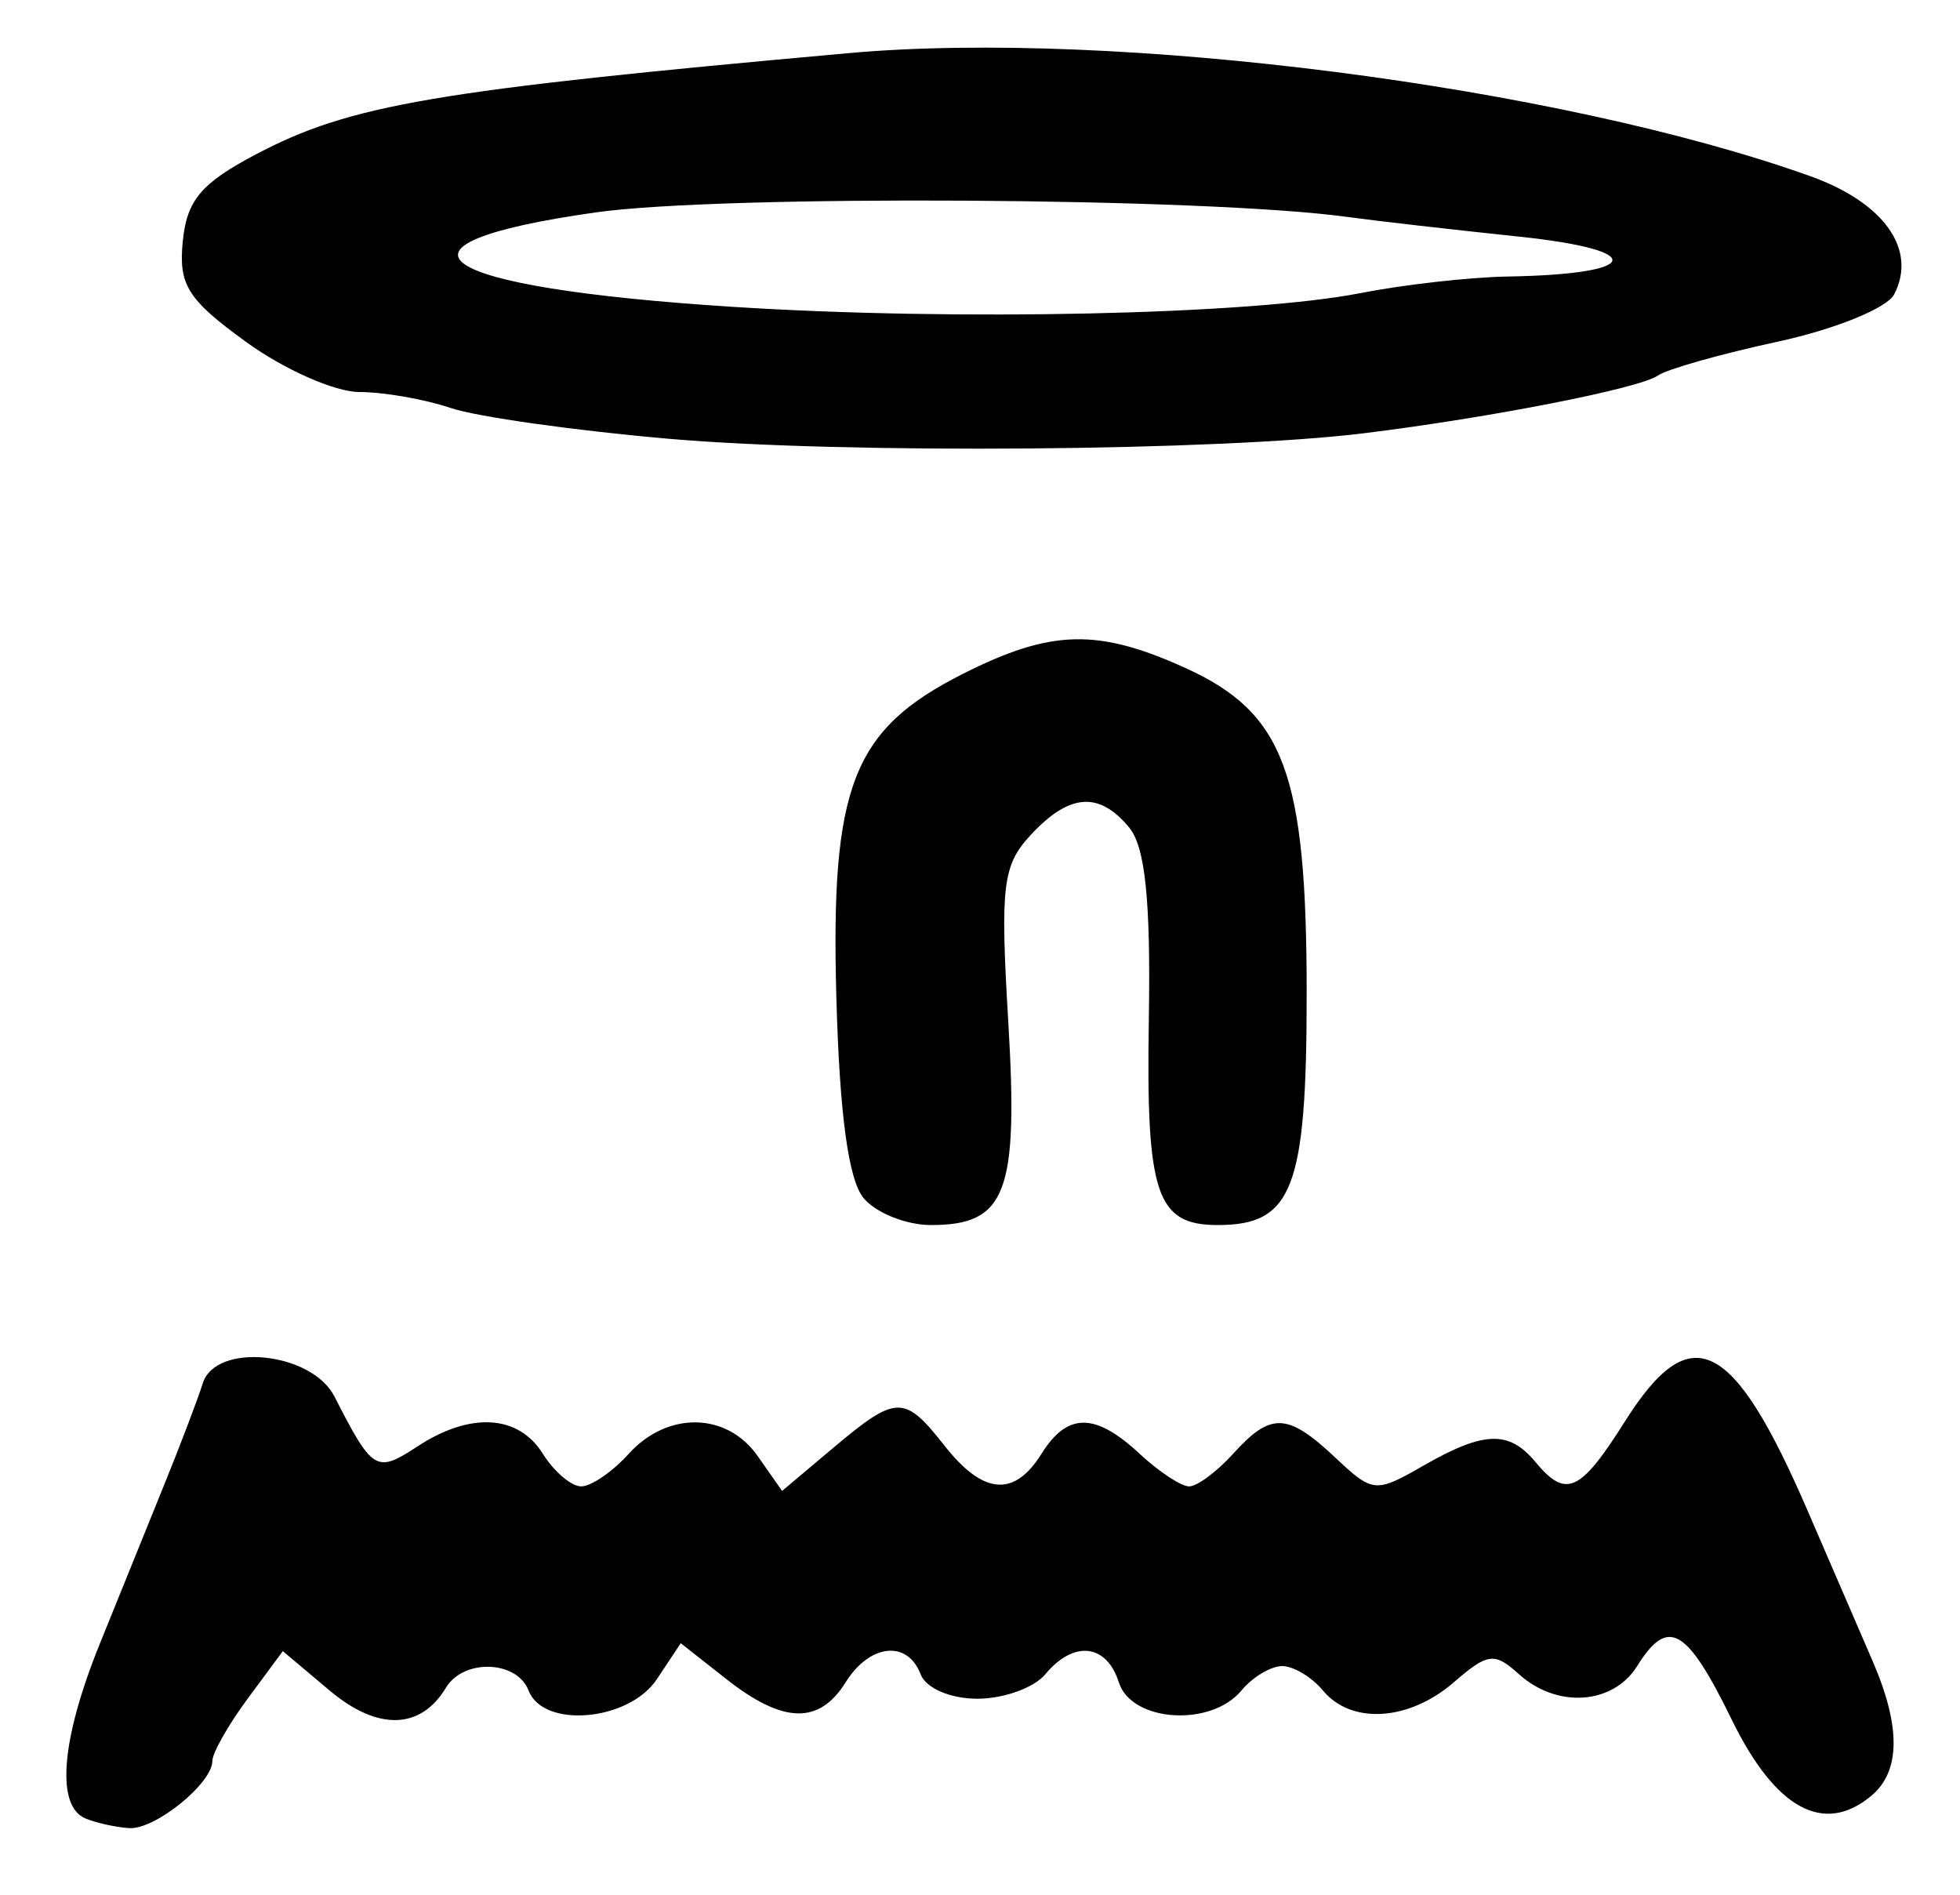 <?xml version="1.0" encoding="UTF-8" standalone="no"?>
<!-- Created with Inkscape (http://www.inkscape.org/) -->

<svg
   version="1.1"
   id="svg22"
   width="160"
   height="154.667"
   viewBox="0 0 160 154.667"
   xmlns="http://www.w3.org/2000/svg"
   xmlns:svg="http://www.w3.org/2000/svg">
  <defs
     id="defs26" />
  <g
     id="g28">
    <path
       style="fill:#000000;stroke-width:1.333"
       d="m 7,148.45 c -2.458,-0.992 -2.033,-6.381 1.121,-14.203 1.533,-3.803 3.886,-9.614 5.229,-12.914 1.343,-3.3 2.784,-7.088 3.204,-8.418 1.06,-3.364 8.878,-2.575 10.75,1.085 3.122,6.104 3.409,6.276 6.773,4.072 4.317,-2.829 8.237,-2.601 10.233,0.594 0.916,1.467 2.328,2.667 3.138,2.667 0.81,0 2.559,-1.2 3.886,-2.667 3.152,-3.483 8.003,-3.398 10.513,0.185 l 1.997,2.851 4.181,-3.518 C 73.176,113.849 73.82,113.836 77.095,118 c 3.167,4.026 5.698,4.239 7.929,0.667 2.108,-3.376 4.378,-3.376 8.002,0 1.574,1.467 3.394,2.667 4.045,2.667 0.65,0 2.268,-1.2 3.596,-2.667 3.08,-3.404 4.43,-3.353 8.33,0.31 3.078,2.892 3.284,2.911 7.194,0.667 4.937,-2.833 6.991,-2.903 9.143,-0.31 2.504,3.017 3.655,2.494 7.333,-3.333 5.371,-8.508 8.806,-6.797 14.95,7.446 1.871,4.338 4.223,9.778 5.226,12.089 2.348,5.407 2.314,9.066 -0.102,11.071 -3.864,3.207 -7.807,1.056 -11.354,-6.194 -3.709,-7.582 -5.224,-8.445 -7.743,-4.412 -1.973,3.16 -6.545,3.47 -9.655,0.656 -1.992,-1.802 -2.542,-1.733 -5.309,0.667 -3.655,3.17 -8.363,3.469 -10.679,0.677 -0.913,-1.1 -2.413,-2 -3.333,-2 -0.92,0 -2.42,0.9 -3.333,2 -2.493,3.004 -8.972,2.572 -10,-0.667 -1.003,-3.16 -3.684,-3.457 -6,-0.667 -0.913,1.1 -3.405,2 -5.538,2 -2.218,0 -4.207,-0.856 -4.646,-2 -1.082,-2.819 -4.157,-2.484 -6.125,0.667 -2.158,3.455 -5.098,3.375 -9.726,-0.266 l -3.728,-2.933 -1.947,2.933 c -2.282,3.437 -9.273,4.06 -10.473,0.933 -0.949,-2.474 -5.306,-2.624 -6.749,-0.233 -2.075,3.439 -5.577,3.525 -9.488,0.234 l -3.828,-3.221 -2.875,3.889 c -1.581,2.139 -2.875,4.42 -2.875,5.07 0,1.831 -4.657,5.606 -6.772,5.489 C 9.519,149.17 7.917,148.82 7,148.45 Z M 70.497,97.799 C 69.264,96.317 68.539,90.986 68.275,81.466 67.795,64.159 69.597,59.548 78.616,55 c 7.183,-3.622 10.999,-3.722 18.152,-0.473 8.067,3.664 9.899,8.583 9.899,26.579 0,15.913 -1.146,18.894 -7.265,18.894 -5.011,0 -5.852,-2.513 -5.62,-16.792 0.158,-9.714 -0.291,-14.073 -1.611,-15.667 -2.452,-2.958 -4.866,-2.781 -8.004,0.587 -2.326,2.496 -2.524,4.131 -1.858,15.297 C 83.141,97.377 82.142,100 76,100 73.98,100 71.503,99.01 70.497,97.799 Z M 54.667,35.824 c -7.7,-0.667 -15.74,-1.8 -17.866,-2.518 -2.126,-0.718 -5.486,-1.306 -7.467,-1.306 -1.981,0 -6.127,-1.83 -9.214,-4.066 -4.811,-3.485 -5.554,-4.661 -5.2,-8.236 0.332,-3.354 1.5,-4.743 5.974,-7.1 7.697,-4.057 14.514,-5.22 48.439,-8.266 21.662,-1.945 57.905,2.699 78.461,10.055 6.009,2.15 8.733,5.999 6.828,9.646 -0.588,1.125 -4.834,2.848 -9.509,3.858 -4.646,1.004 -9.047,2.249 -9.78,2.767 -1.476,1.043 -13.686,3.439 -24,4.709 -11.826,1.457 -42.276,1.702 -56.667,0.456 z M 111.066,23.925 c 3.519,-0.692 8.919,-1.3 12,-1.352 10.963,-0.183 11.525,-2.145 0.934,-3.258 -5.5,-0.578 -11.8,-1.3 -14,-1.605 -11.503,-1.591 -51.092,-1.831 -61.369,-0.372 -18.631,2.645 -13.572,6.128 11.2,7.71 18.299,1.169 42.241,0.644 51.235,-1.124 z"
       id="path1640" />
  </g>
</svg>
